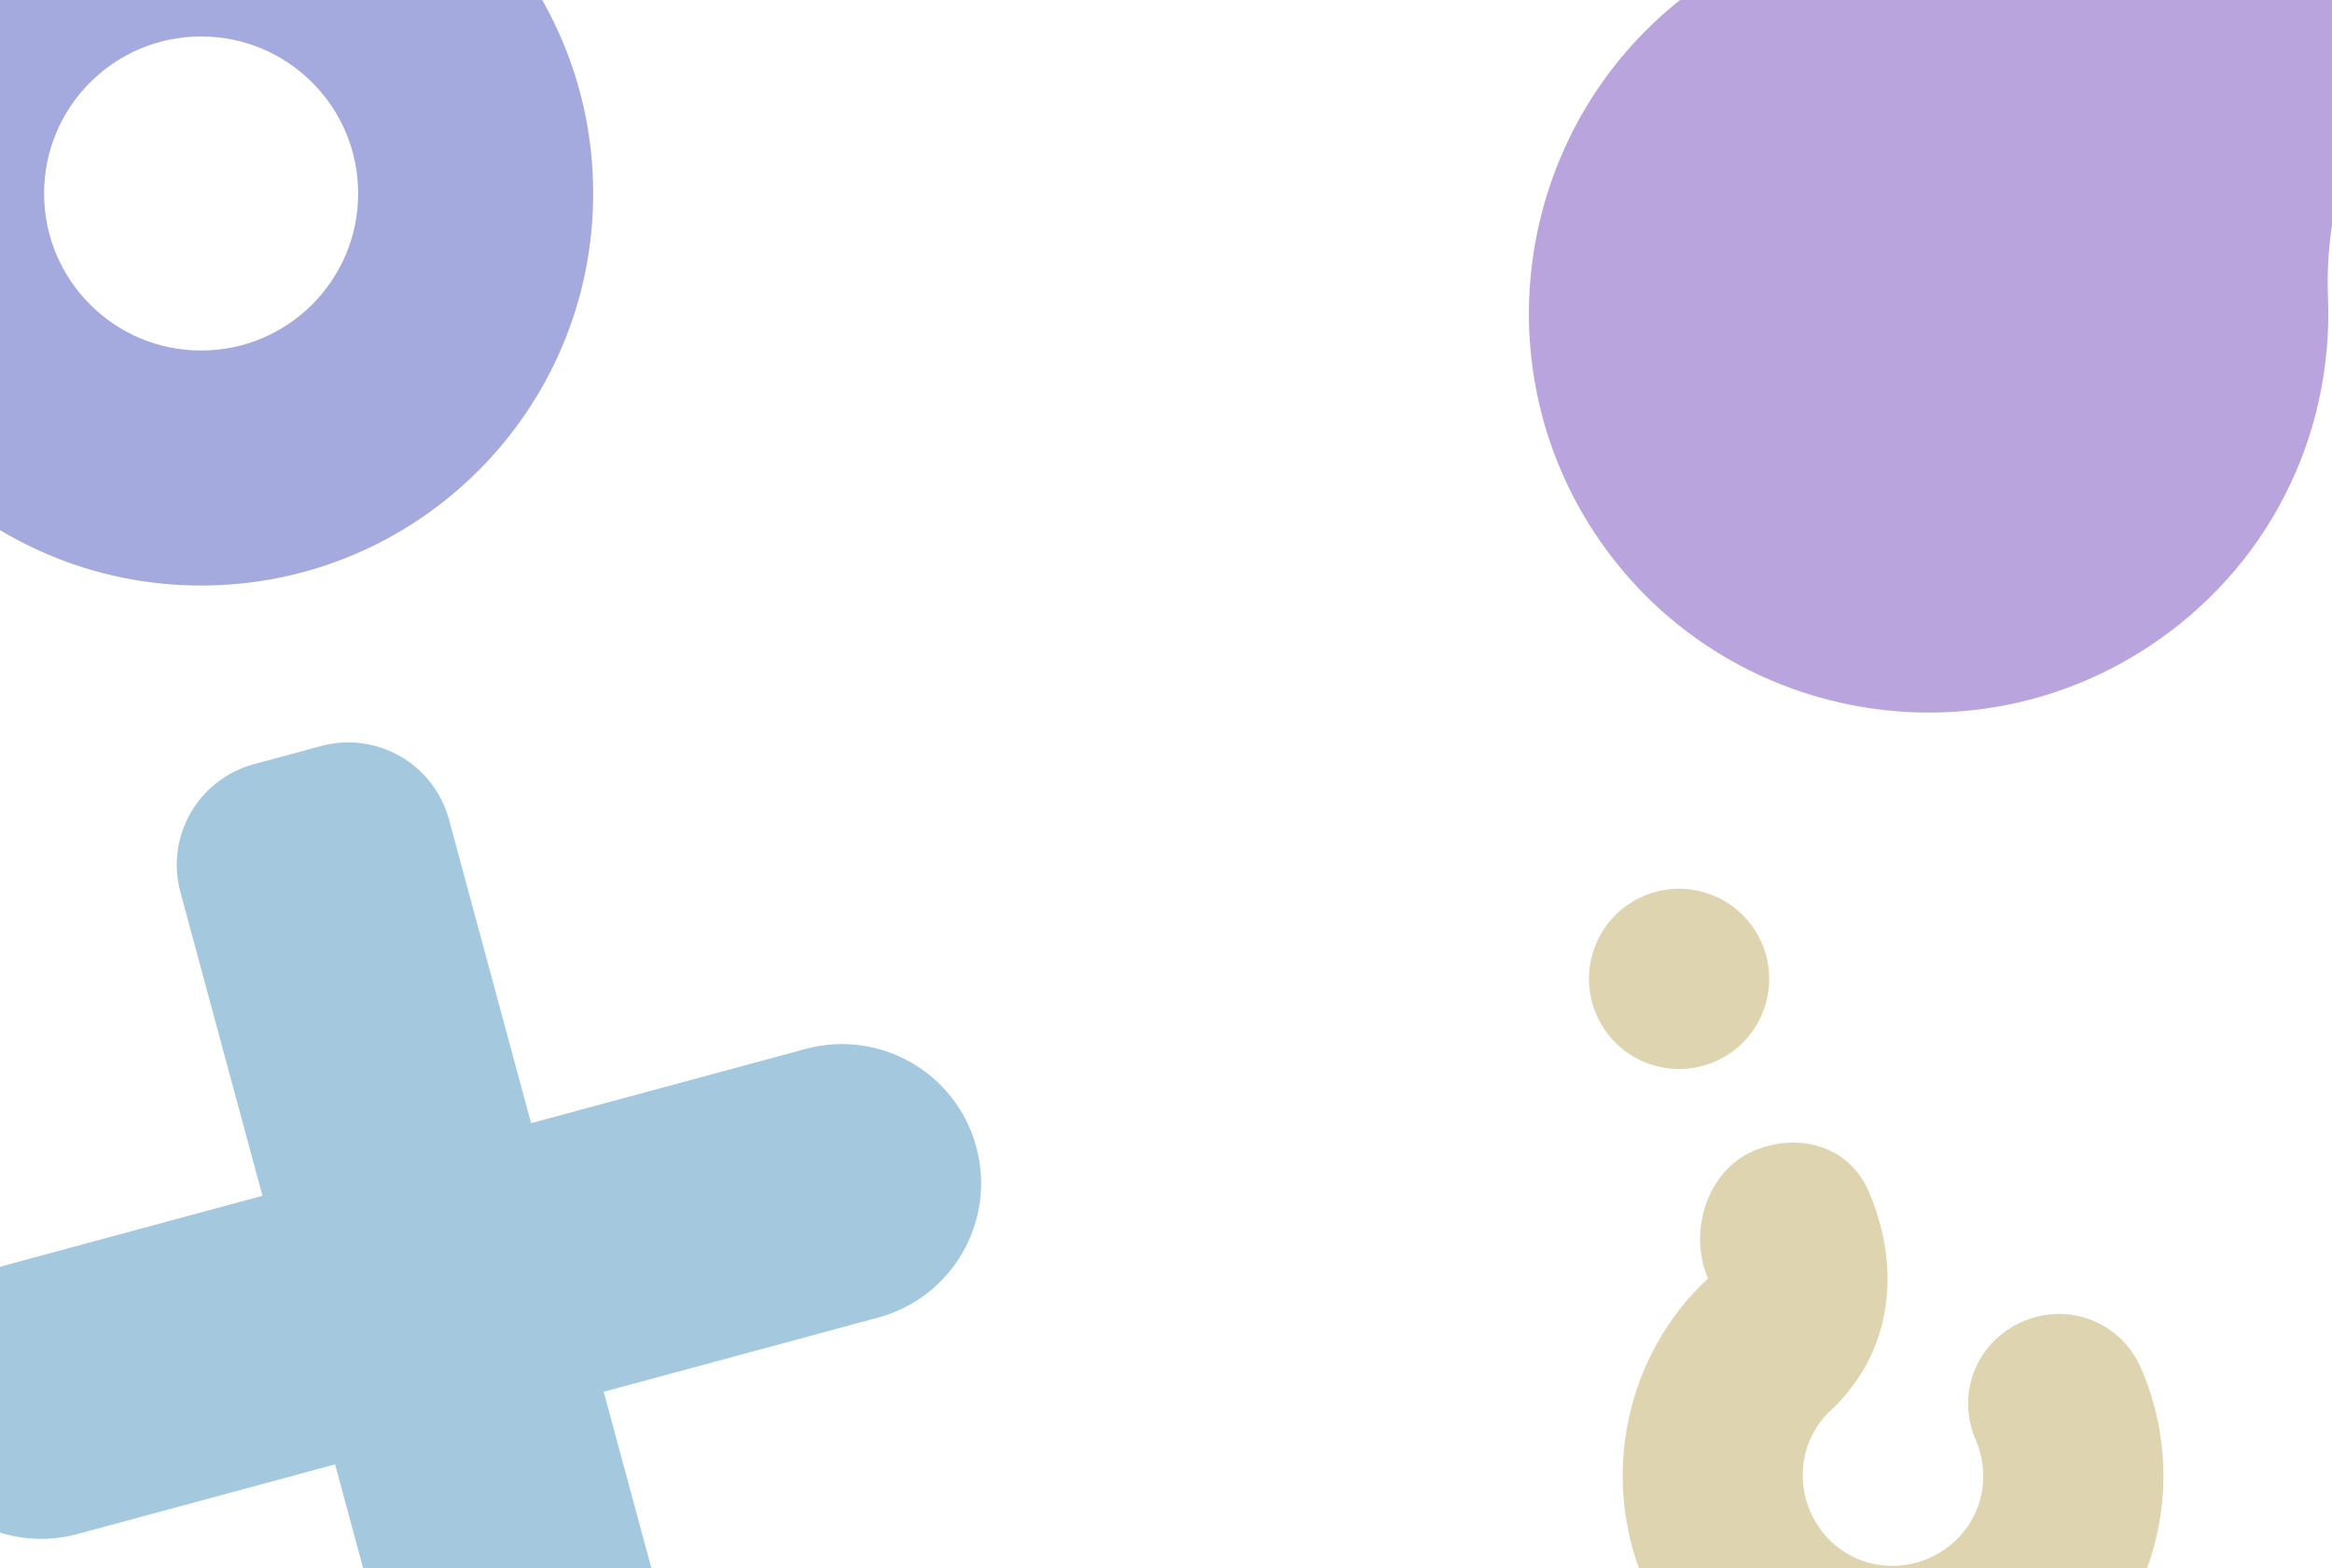 <svg viewBox="0 0 916 616" fill="none" xmlns="http://www.w3.org/2000/svg" >
    <g>
    <path opacity="0.5" d="M233 76C233 161.052 164.052 230 79 230C-6.052 230 -75 161.052 -75 76C-75 -9.052 -6.052 -78 79 -78C164.052 -78 233 -9.052 233 76ZM17.32 76C17.32 110.065 44.935 137.68 79 137.68C113.065 137.68 140.68 110.065 140.68 76C140.68 41.935 113.065 14.32 79 14.32C44.935 14.32 17.32 41.935 17.32 76Z" fill="#4A56BD"></path>
    <path opacity="0.5" fill-rule="evenodd" clip-rule="evenodd" d="M670.886 502.181C638.397 532.35 628.339 580.616 645.974 621.585C669.209 675.563 731.533 700.379 785.51 677.144C839.488 653.909 864.302 591.587 841.067 537.609C833.228 519.399 812.766 511.251 794.555 519.09C776.345 526.929 768.198 547.391 776.036 565.602C783.875 583.813 775.728 604.275 757.518 612.114C739.307 619.953 718.845 611.805 711.006 593.595C705.126 579.936 708.264 563.94 719.313 553.794C722.651 550.812 725.713 547.18 728.125 543.831C743.247 523.45 745.803 495.367 734.047 468.056C726.209 449.845 706.215 444.577 688.655 452.136C670.444 459.975 663.047 483.971 670.886 502.181ZM627.027 398.501C619.297 380.543 627.588 359.719 645.546 351.989C663.504 344.259 684.328 352.55 692.058 370.508C699.788 388.466 691.496 409.29 673.539 417.02C655.581 424.75 634.757 416.458 627.027 398.501Z" fill="#BEAC62"></path>
    <g opacity="0.5">
    <path d="M70.856 350.447C64.946 328.588 77.876 306.077 99.735 300.168L126.09 293.043C147.949 287.134 170.459 300.064 176.369 321.923L268.531 662.838C274.441 684.697 261.511 707.207 239.652 713.117L213.297 720.241C191.438 726.151 168.928 713.221 163.018 691.362L70.856 350.447Z" fill="#4A94BD"></path>
    <path d="M-36.588 564.075C-44.465 534.939 -27.23 504.933 1.906 497.056L316.467 412.019C345.603 404.142 375.609 421.376 383.485 450.513C391.362 479.649 374.128 509.655 344.991 517.532L30.431 602.569C1.294 610.446 -28.711 593.212 -36.588 564.075Z" fill="#4A94BD"></path>
    </g>
    <path opacity="0.5" d="M844.034 253.984C771.648 301.68 674.016 281.671 626.383 209.379C578.749 137.087 598.883 39.481 671.269 -8.215C717.603 -38.745 775.194 -42.642 825.321 -18.649C857.19 -3.395 893.527 -0.02 927.622 -9.164C934.888 -11.095 942.853 -8.245 946.978 -1.985C951.111 4.288 951.044 12.431 946.392 18.333C924.352 46.361 913.025 81.285 914.425 116.799C916.59 172.229 890.282 223.511 844.034 253.984Z" fill="#764ABD"></path>
    </g>
</svg>